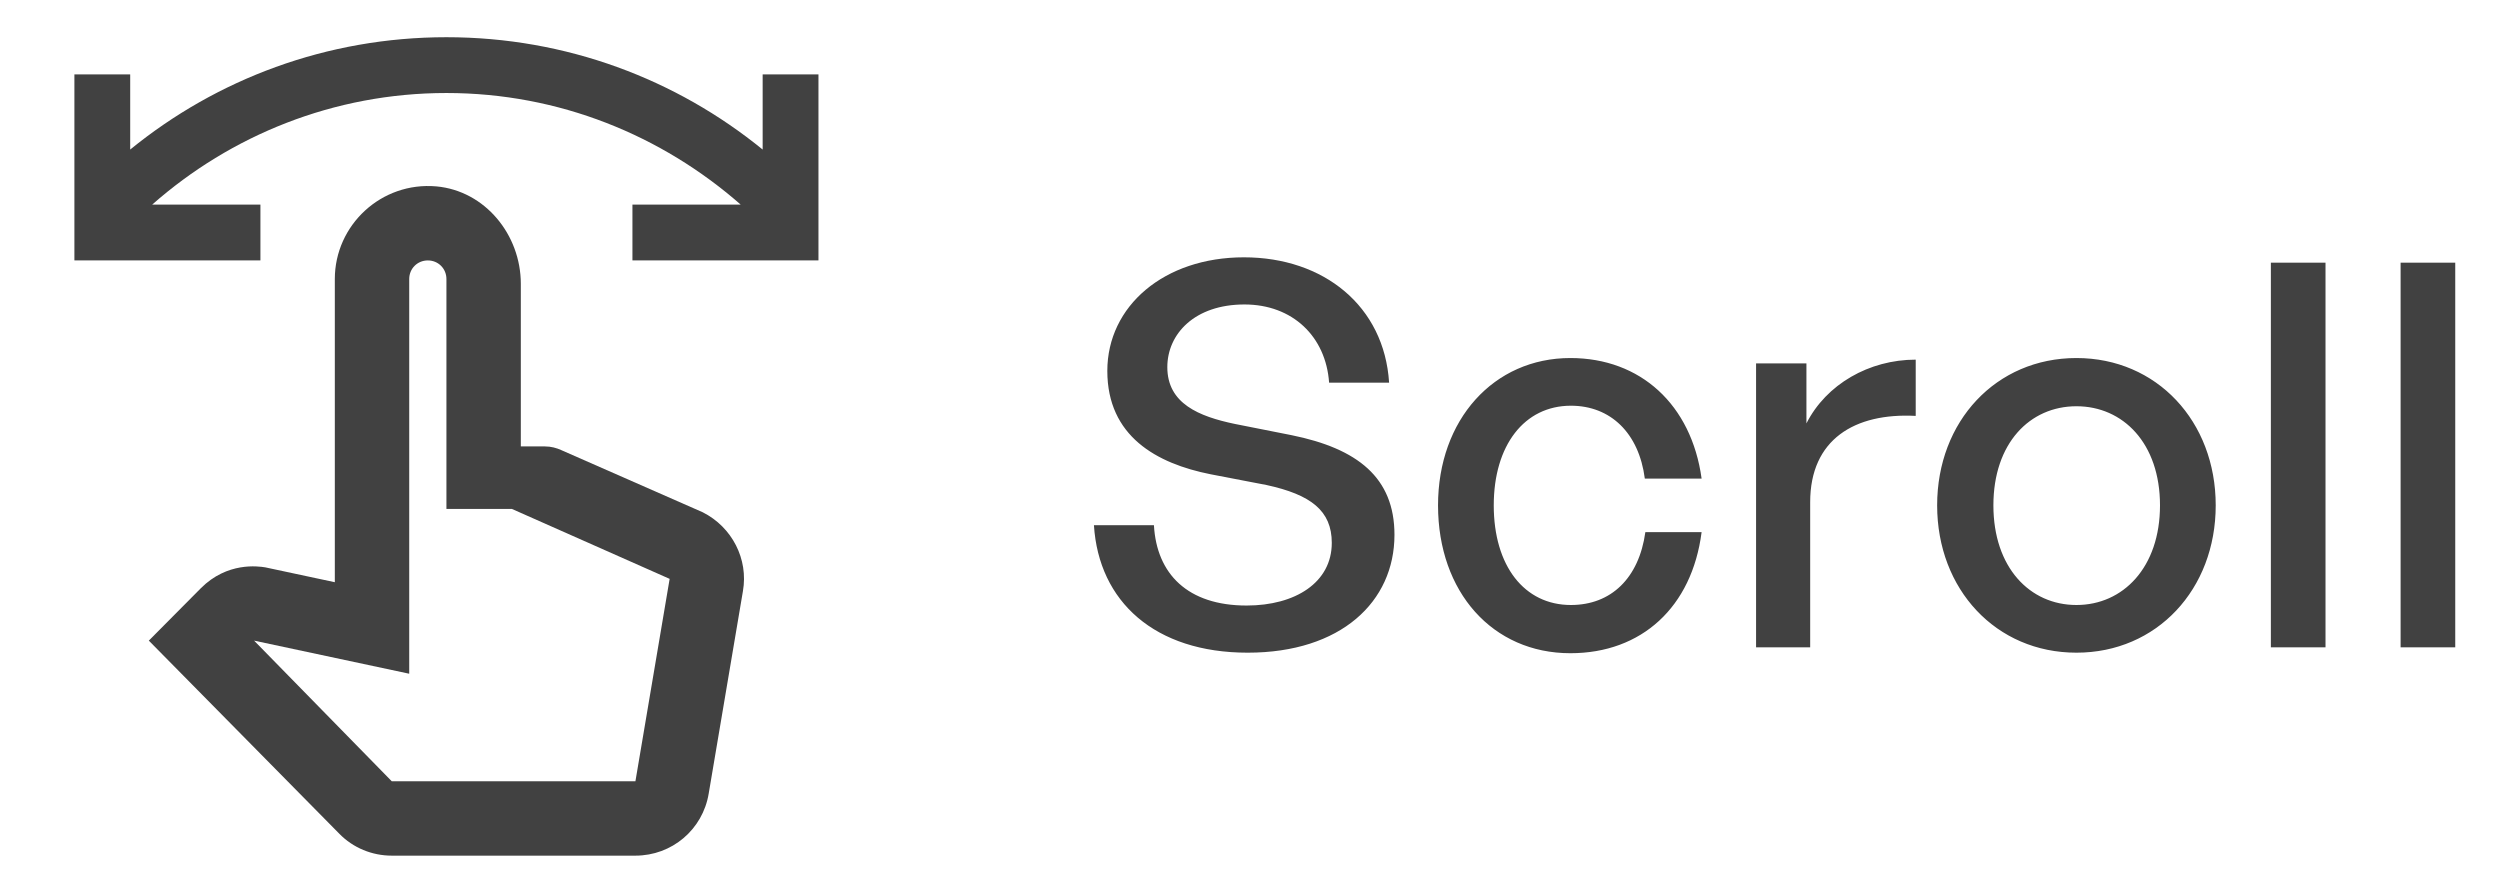 <svg width="112" height="40" viewBox="0 0 112 40" fill="none" xmlns="http://www.w3.org/2000/svg">
<path d="M34.167 3.333V6.7C30.3 3.55 25.367 1.667 20 1.667C14.633 1.667 9.7 3.55 5.833 6.7V3.333H3.333V11.667H11.667V9.167H6.817C10.333 6.067 14.95 4.167 20 4.167C25.05 4.167 29.65 6.067 33.183 9.167H28.333V11.667H36.667V3.333H34.167Z" fill="#414141"/>
<path d="M31.483 22.95L25.15 20.167C24.933 20.067 24.683 20 24.417 20H23.333V12.717C23.333 10.517 21.733 8.55 19.55 8.35C17.083 8.133 15 10.083 15 12.5V26.083L11.883 25.417C11.567 25.367 10.183 25.167 9 26.35L6.667 28.7L15.2 37.35C15.817 37.983 16.667 38.333 17.55 38.333H28.467C30.1 38.333 31.483 37.167 31.75 35.55L33.283 26.483C33.533 25.05 32.8 23.617 31.483 22.95ZM30 25.933L28.467 35H17.55L11.383 28.7L18.333 30.183V12.5C18.333 12.033 18.7 11.667 19.167 11.667C19.633 11.667 20 12.033 20 12.5V22.8H22.933L30 25.933Z" fill="#414141"/>
<path d="M62.472 23.96C62.472 26.96 60.072 29.24 55.896 29.24C51.744 29.24 49.224 26.96 49.008 23.528H51.696C51.816 25.712 53.208 27.128 55.848 27.128C58.032 27.128 59.664 26.096 59.664 24.32C59.664 22.88 58.728 22.16 56.736 21.728L54.24 21.248C51.816 20.768 49.608 19.544 49.608 16.616C49.608 13.712 52.152 11.528 55.728 11.528C59.304 11.528 62.016 13.712 62.232 17.144H59.544C59.4 15.08 57.912 13.64 55.752 13.64C53.52 13.64 52.296 14.96 52.296 16.448C52.296 18.08 53.712 18.656 55.32 18.992L57.864 19.496C60.816 20.096 62.472 21.392 62.472 23.96ZM70.352 29.264C66.872 29.264 64.424 26.528 64.424 22.64C64.424 18.8 66.92 16.04 70.352 16.04C73.496 16.04 75.776 18.128 76.232 21.44H73.688C73.424 19.4 72.152 18.176 70.376 18.176C68.288 18.176 66.92 19.952 66.92 22.64C66.92 25.352 68.288 27.104 70.376 27.104C72.176 27.104 73.424 25.904 73.712 23.84H76.232C75.8 27.2 73.544 29.264 70.352 29.264ZM81.096 22.496V29H78.672V16.28H80.928V18.968C81.816 17.216 83.736 16.112 85.824 16.112V18.632C83.088 18.488 81.096 19.688 81.096 22.496ZM93.024 29.24C89.424 29.24 86.784 26.408 86.784 22.64C86.784 18.872 89.424 16.04 93.024 16.04C96.624 16.04 99.264 18.872 99.264 22.64C99.264 26.408 96.624 29.24 93.024 29.24ZM93.024 27.104C95.112 27.104 96.768 25.424 96.768 22.64C96.768 19.856 95.112 18.2 93.024 18.2C90.936 18.2 89.304 19.856 89.304 22.64C89.304 25.424 90.936 27.104 93.024 27.104ZM104.183 29H101.735V11.768H104.183V29ZM109.995 29H107.547V11.768H109.995V29Z" fill="#414141"/>
</svg>

